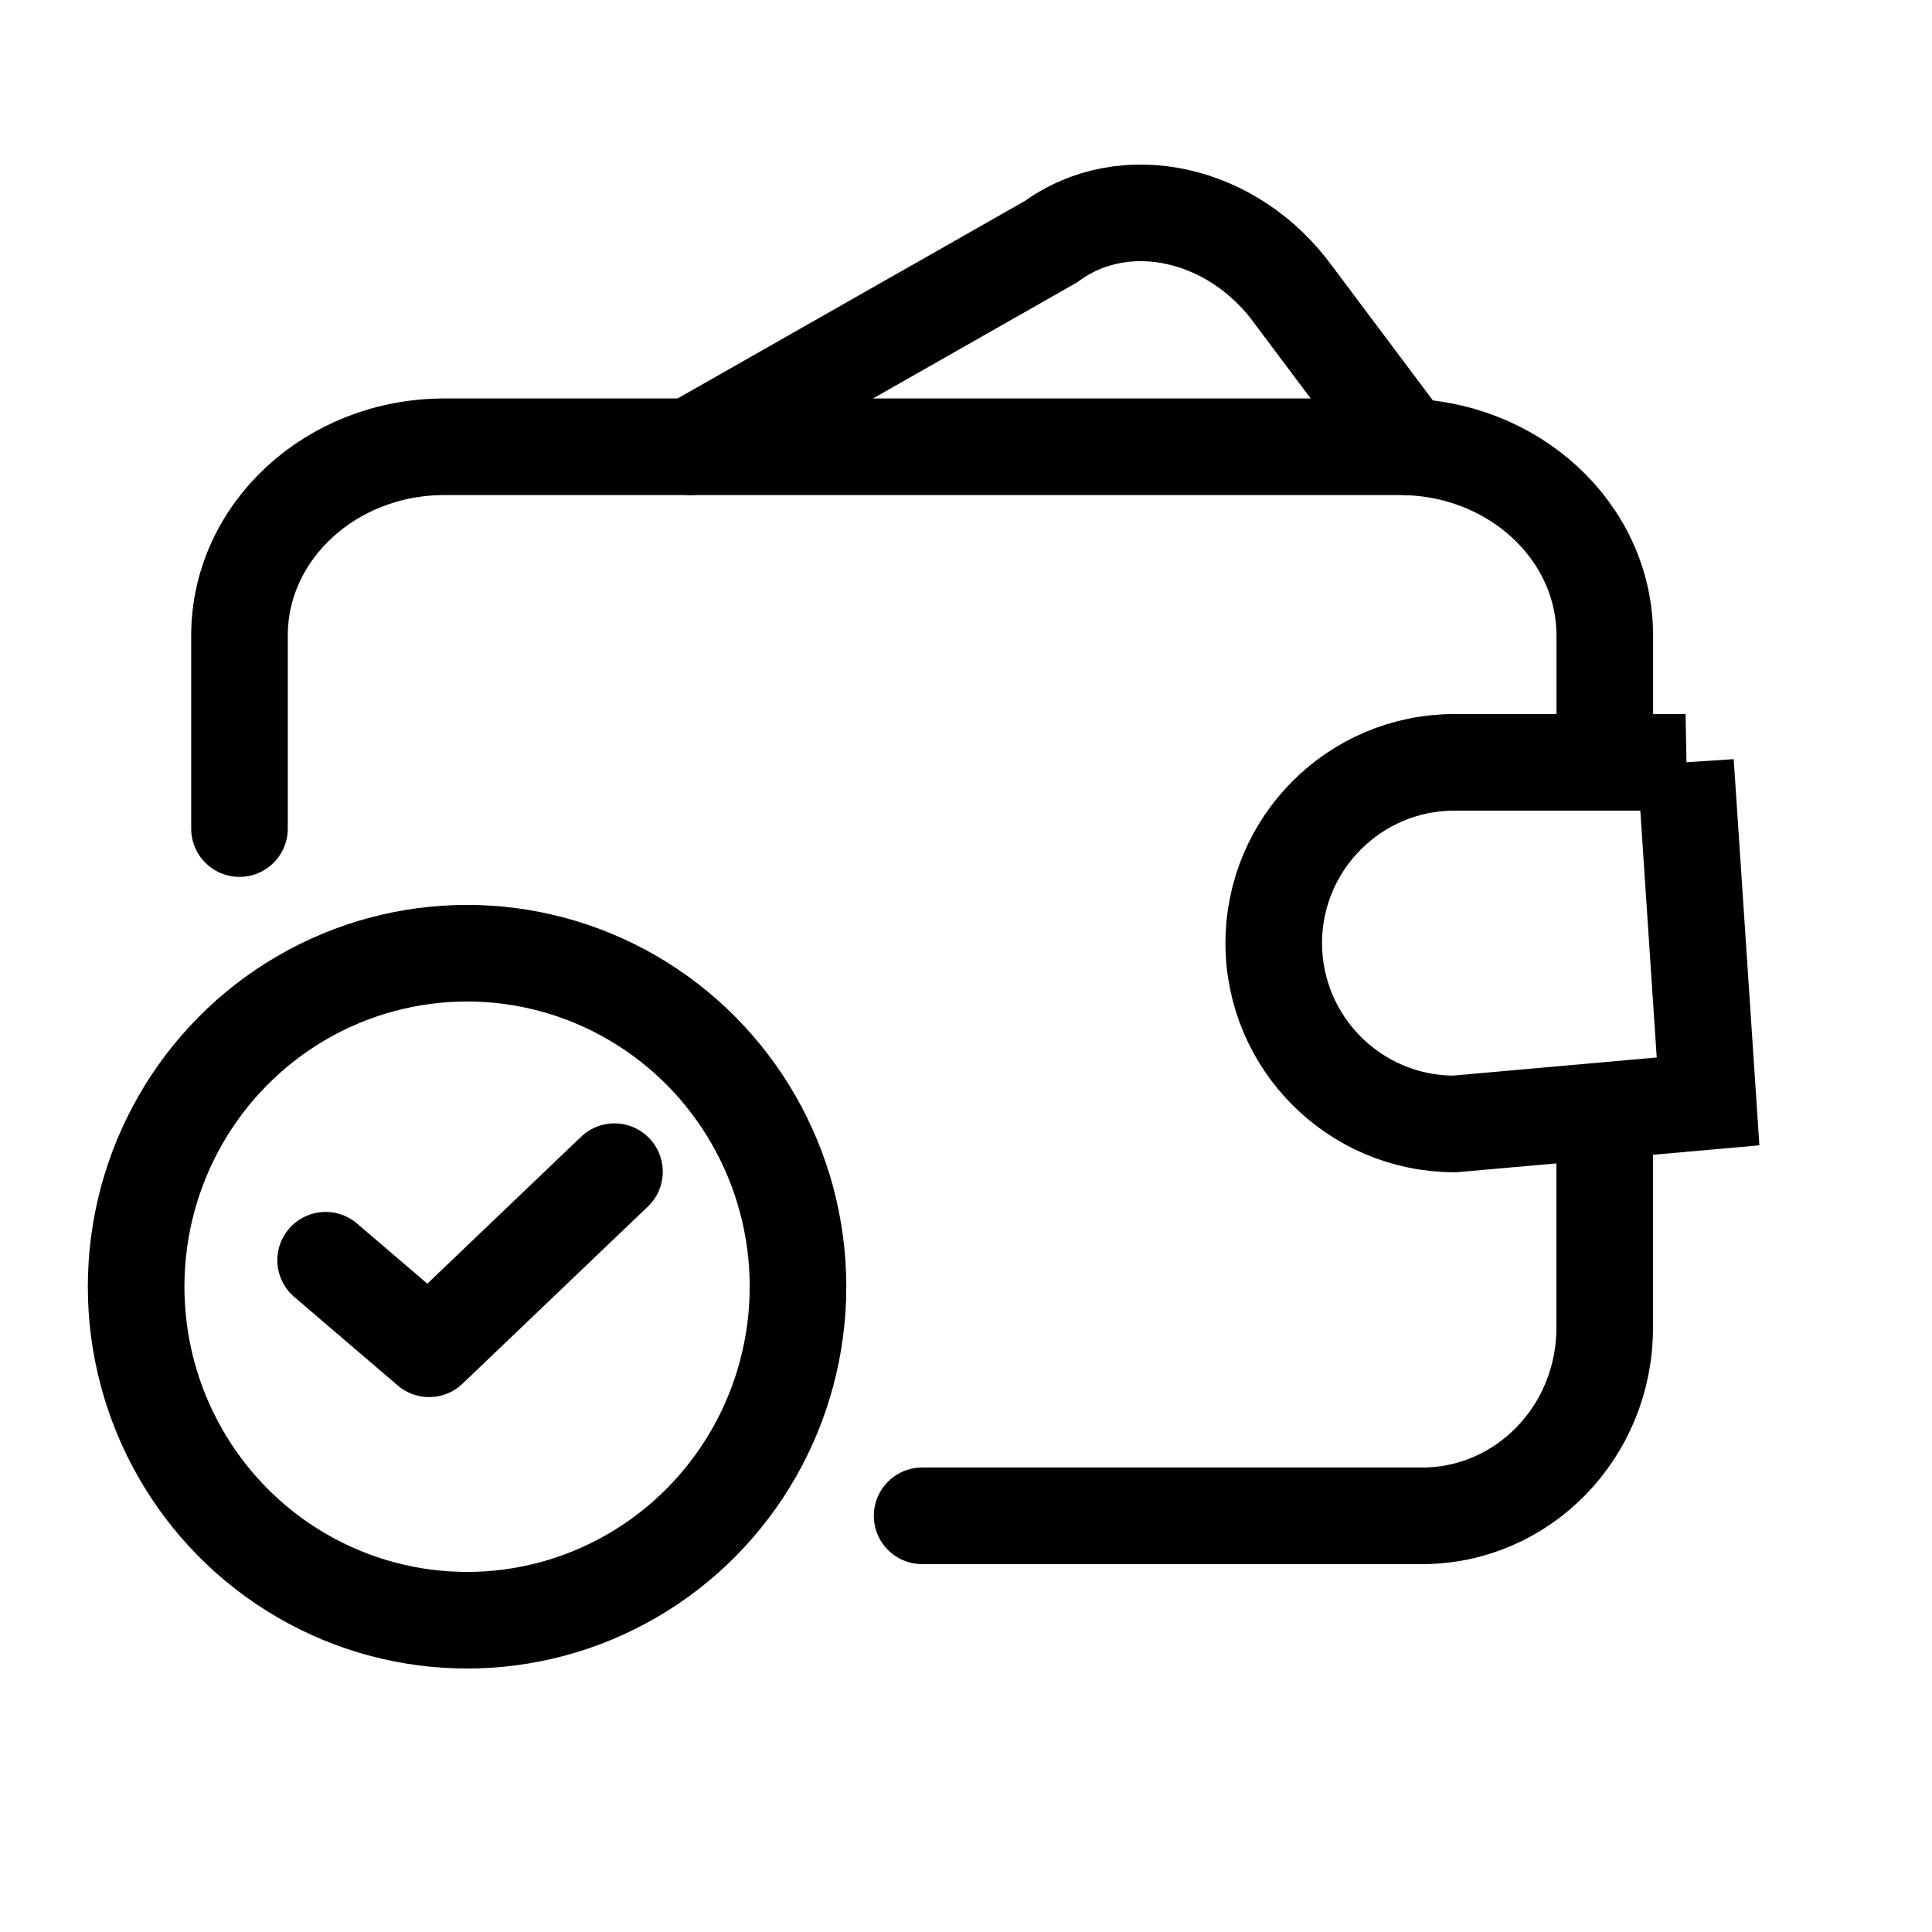<svg xmlns="http://www.w3.org/2000/svg" xmlns:xlink="http://www.w3.org/1999/xlink" width="24" height="24" viewBox="0 0 24 24">
    <defs>
        <path id="vv7dx6xrua" d="M0 0H24V24H0z"/>
    </defs>
    <g fill="none" fill-rule="evenodd">
        <g>
            <g transform="translate(-24, -1577) translate(24, 1577)">
                <mask id="dgbkwaat9b" fill="#fff">
                    <use xlink:href="#vv7dx6xrua"/>
                </mask>
                <g stroke="#000" stroke-width="1.2" mask="url(#dgbkwaat9b)">
                    <g transform="translate(1.091, 1.315)">
                        <path stroke-linecap="round" stroke-linejoin="round" d="M18.843 12.943v2.238c0 1.29-1.015 2.334-2.268 2.334h-6.211m-8.48-8.537V6.58c0-1.295 1.14-2.345 2.544-2.345H16.3c1.405 0 2.544 1.05 2.544 2.345v1.282"/>
                        <path stroke-linecap="round" stroke-linejoin="round" d="M8.335 1.618l5.122.572c1.135-.004 2.052 1.032 2.048 2.314l.035 2.348" transform="translate(11.937, 4.235) rotate(-36) translate(-11.937, -4.235)"/>
                        <path d="M19.847 8.155l.28 4.212-3.149.28c-.62 0-1.182-.252-1.588-.658-.406-.407-.658-.968-.658-1.588 0-.62.252-1.182.658-1.588.406-.407.968-.658 1.588-.658h2.87z"/>
                        <ellipse cx="4.711" cy="14.669" rx="4.111" ry="4.143"/>
                        <path stroke-linecap="round" stroke-linejoin="round" d="M2.954 14.34L4.24 15.44 6.542 13.24"/>
                    </g>
                </g>
            </g>
        </g>
    </g>
</svg>
